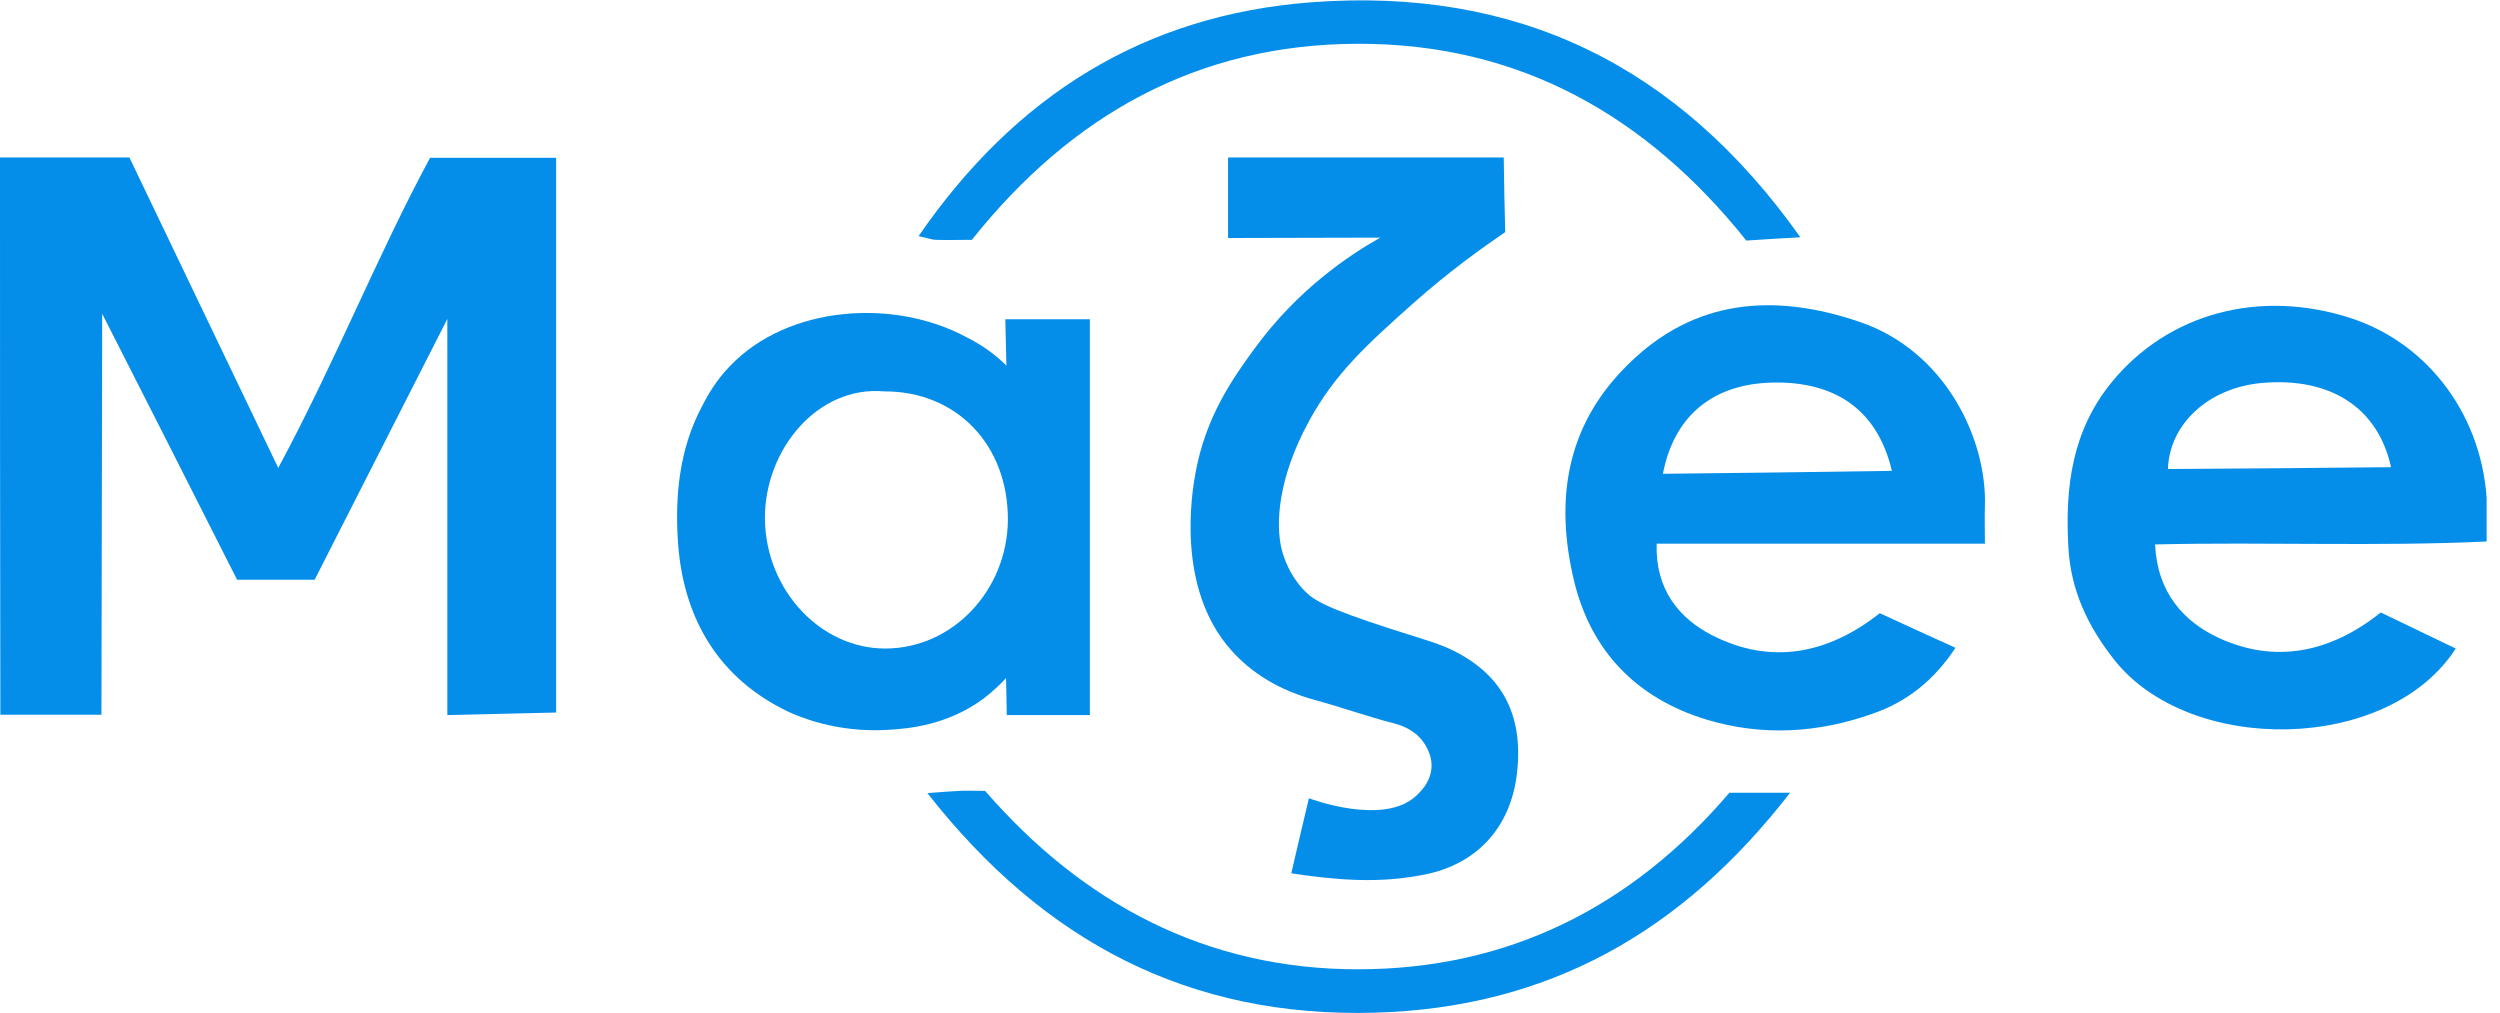 <svg width="153" height="62" viewBox="0 0 153 62" fill="none" xmlns="http://www.w3.org/2000/svg">
<g clip-path="url(#clip0)">
<path d="M0 9.635C2.722 9.635 5.264 9.635 7.918 9.635C10.865 15.781 13.812 21.927 17.029 28.636C20.561 22.062 23.058 15.714 26.32 9.658C28.839 9.658 31.359 9.658 34.036 9.658C34.036 21.004 34.036 32.215 34.036 43.607C31.809 43.652 29.581 43.719 27.377 43.764C27.377 35.795 27.377 27.916 27.377 19.518C24.677 24.831 21.956 30.167 19.256 35.48C17.659 35.48 16.129 35.48 14.51 35.48C11.765 30.054 9.021 24.629 6.254 19.203C6.231 27.375 6.231 35.547 6.209 43.742C4.027 43.742 2.092 43.742 0.022 43.742C0 32.373 0 21.139 0 9.635Z" fill="#048EE9"/>
<path d="M79.027 53.445C79.409 51.757 79.769 50.293 80.106 48.852C80.331 48.942 84.65 50.518 86.63 48.74C86.9 48.492 87.485 47.952 87.597 47.096C87.71 46.151 87.125 45.408 86.945 45.205C86.36 44.553 85.618 44.35 85.28 44.26C83.683 43.855 82.131 43.292 80.556 42.864C78.284 42.256 76.575 41.176 75.36 39.802C71.986 36.043 72.93 30.234 73.155 28.996C73.785 25.462 75.495 23.098 76.755 21.364C79.409 17.717 82.558 15.624 84.471 14.543C81.366 14.543 78.262 14.566 75.157 14.566C75.157 12.922 75.157 11.346 75.157 9.635C80.804 9.635 86.36 9.635 92.029 9.635C92.052 11.166 92.074 12.675 92.119 14.205C90.702 15.173 88.677 16.614 86.45 18.595C83.706 21.049 81.704 22.828 80.084 25.822C78.194 29.311 78.059 32.103 78.442 33.634C78.577 34.152 78.914 35.187 79.814 36.133C80.376 36.718 81.096 37.191 85.145 38.496C87.552 39.262 87.687 39.285 88.52 39.622C91.849 41.086 93.266 43.652 92.839 47.322C92.456 50.676 90.319 53.017 86.877 53.58C84.358 54.053 81.816 53.873 79.027 53.445Z" fill="#048EE9"/>
<path d="M61.593 22.377C61.57 21.432 61.548 20.486 61.525 19.541C63.212 19.541 64.922 19.541 66.699 19.541C66.699 27.555 66.699 35.57 66.699 43.764C65.057 43.764 63.392 43.764 61.615 43.764C61.593 42.999 61.593 42.234 61.57 41.491C61.278 41.828 60.805 42.279 60.198 42.751C57.971 44.395 55.586 44.597 54.349 44.665C51.155 44.868 48.793 43.809 48.253 43.562C44.091 41.581 41.864 38.001 41.504 33.341C41.279 30.324 41.594 27.465 42.944 24.899C43.281 24.246 43.776 23.323 44.699 22.377C48.253 18.685 54.709 18.258 59.118 20.621C60.22 21.162 61.053 21.837 61.593 22.377ZM54.102 23.953C50.052 23.593 46.768 27.51 46.813 31.788C46.88 36.133 50.232 39.712 54.214 39.69C58.308 39.667 61.638 36.133 61.683 31.833C61.705 27.218 58.533 23.931 54.102 23.953Z" fill="#048EE9"/>
<path d="M131.891 33.319C132.026 36.291 133.668 38.069 135.827 39.059C139.247 40.613 142.599 39.96 145.703 37.484C147.21 38.204 148.74 38.947 150.292 39.69C146.153 46.106 134.028 46.219 129.416 40.41C127.774 38.339 126.717 36.11 126.582 33.454C126.379 29.807 126.807 26.362 129.236 23.391C132.678 19.181 138.279 17.65 143.881 19.474C148.695 21.049 152.002 25.574 152.204 30.887C152.227 31.518 152.204 32.171 152.204 33.139C145.456 33.454 138.774 33.161 131.891 33.319ZM146.333 28.591C145.523 24.922 142.599 23.076 138.437 23.436C135.175 23.728 132.768 25.935 132.678 28.704C137.222 28.681 141.766 28.636 146.333 28.591Z" fill="#048EE9"/>
<path d="M121.476 33.273C114.682 33.273 108.113 33.273 101.387 33.273C101.297 36.065 102.759 37.844 104.784 38.879C108.361 40.703 111.847 40.05 115.042 37.528C116.549 38.226 118.034 38.902 119.676 39.645C118.371 41.626 116.706 42.954 114.614 43.674C111.263 44.868 107.843 45.07 104.424 44.035C100.15 42.729 97.36 39.847 96.326 35.525C95.156 30.617 95.831 26.069 99.587 22.355C103.704 18.235 108.653 17.942 113.805 19.698C119.113 21.499 121.61 26.947 121.476 30.977C121.453 31.608 121.476 32.238 121.476 33.273ZM115.784 28.816C114.907 25.101 112.342 23.323 108.451 23.413C104.874 23.503 102.467 25.394 101.769 28.996C106.449 28.951 111.128 28.884 115.784 28.816Z" fill="#048EE9"/>
<path d="M59.478 14.678C58.578 14.678 57.949 14.701 57.296 14.678C57.026 14.678 56.779 14.566 56.216 14.453C62.133 5.853 70.028 0.9 80.309 0.135C92.771 -0.788 102.669 3.917 110.183 14.521C108.878 14.588 107.956 14.656 106.876 14.723C100.78 7.091 92.996 2.656 83.098 2.679C73.313 2.701 65.574 7.024 59.478 14.678Z" fill="#048EE9"/>
<path d="M105.841 48.515C107.123 48.515 108.091 48.515 109.553 48.515C102.917 57.092 94.683 61.685 84.133 61.977C72.818 62.292 63.91 57.677 56.756 48.537C57.701 48.47 58.196 48.425 58.713 48.402C59.163 48.38 59.613 48.402 60.288 48.402C66.249 55.269 73.785 59.321 83.098 59.321C92.299 59.321 99.857 55.516 105.841 48.515Z" fill="#048EE9"/>
</g>
<defs>
<clipPath id="clip0">
<rect width="152.182" height="62" fill="white"/>
</clipPath>
</defs>
</svg>
